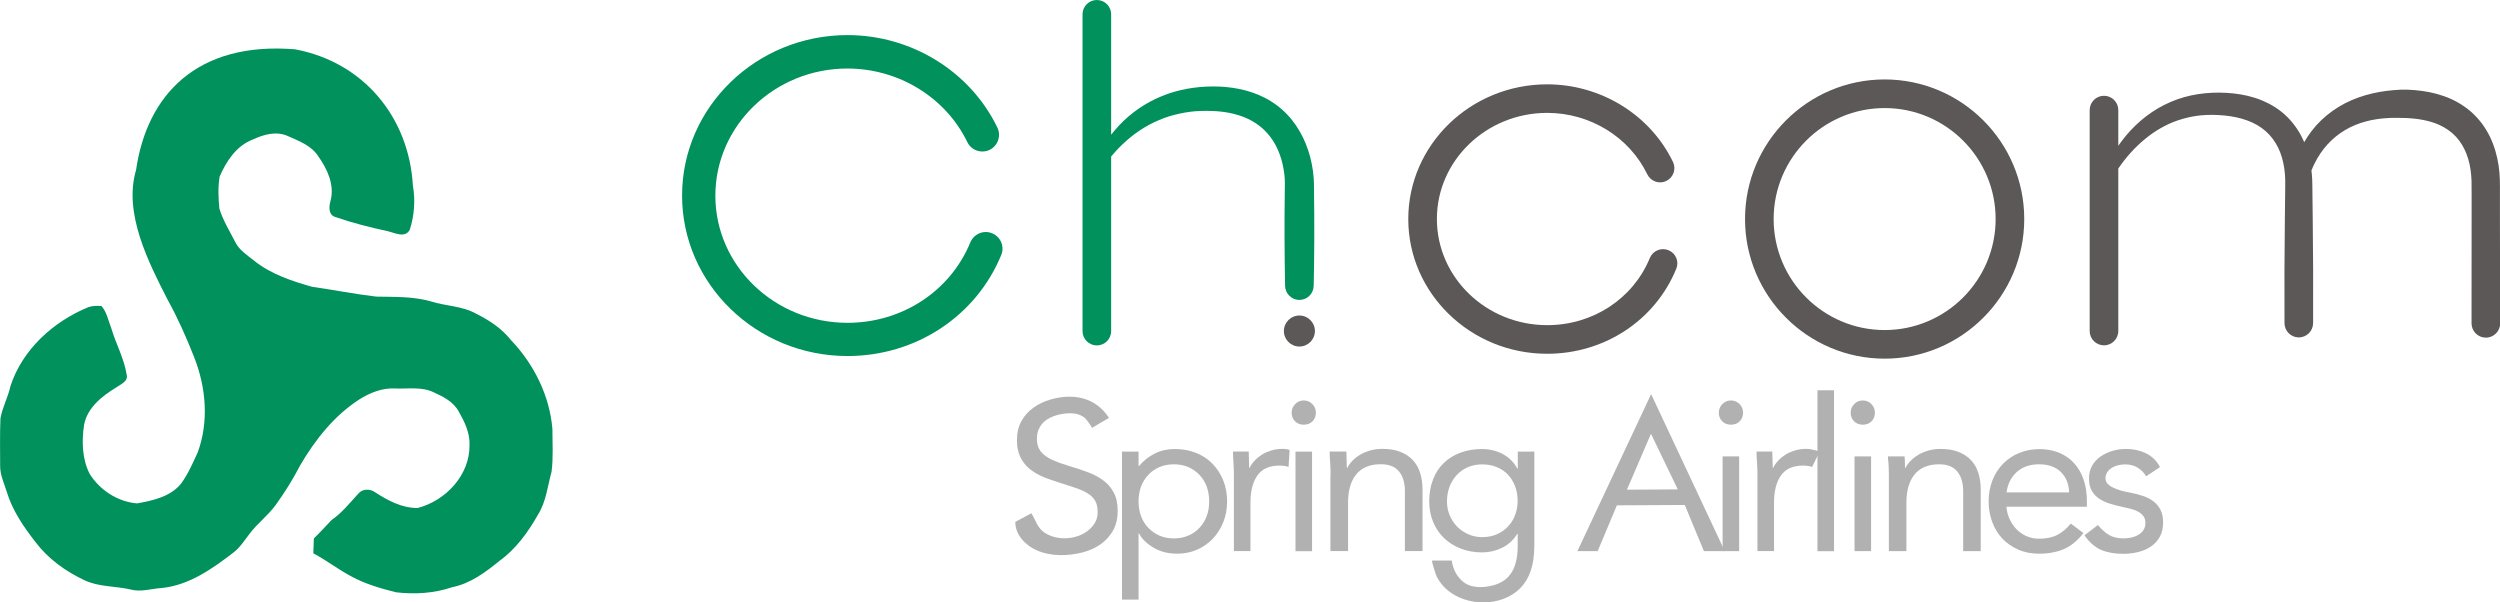 <?xml version="1.0" encoding="utf-8"?>
<!-- Generator: Adobe Illustrator 25.4.1, SVG Export Plug-In . SVG Version: 6.00 Build 0)  -->
<svg version="1.1" xmlns="http://www.w3.org/2000/svg" xmlns:xlink="http://www.w3.org/1999/xlink" x="0px" y="0px"
	 viewBox="0 0 332 80" style="enable-background:new 0 0 332 80;" xml:space="preserve">
<style type="text/css">
	.st0{fill-rule:evenodd;clip-rule:evenodd;fill:#01915C;}
	.st1{fill:#B1B1B1;}
	.st2{fill:#01915C;}
	.st3{fill:#5B5857;}
</style>
<g id="Layer_2">
</g>
<g id="Layer_1">
	<g>
		<path class="st0" d="M18.07,22.58c-1.71,5.75,1.69,12.33,4.2,17.24c1.34,2.42,2.46,4.94,3.48,7.53c1.61,4.02,2.02,8.61,0.51,12.72
			c-0.66,1.43-1.3,2.92-2.24,4.19c-1.41,1.71-3.74,2.22-5.81,2.59c-2.57-0.2-4.95-1.76-6.31-3.93c-1.01-2-1.06-4.35-0.73-6.52
			c0.44-2.28,2.4-3.82,4.29-4.96c0.57-0.42,1.61-0.79,1.36-1.71c-0.35-2.15-1.43-4.08-2.05-6.17c-0.4-0.99-0.57-2.11-1.3-2.92
			c-0.57-0.04-1.19-0.04-1.74,0.15C7.07,42.71,2.96,46.42,1.38,51.3c-0.31,1.47-1.08,2.81-1.32,4.28c-0.09,2.09-0.04,4.17-0.04,6.26
			c-0.02,1.25,0.55,2.37,0.9,3.54c0.75,2.44,2.22,4.59,3.78,6.59c1.67,2.22,3.98,3.89,6.49,5.07c1.91,0.92,4.07,0.77,6.09,1.23
			c1.39,0.4,2.77-0.09,4.16-0.18c3.65-0.35,6.75-2.55,9.57-4.72c0.88-0.68,1.47-1.62,2.13-2.48c1.03-1.38,2.44-2.42,3.45-3.8
			c1.21-1.67,2.31-3.43,3.26-5.27c1.98-3.4,4.51-6.59,7.81-8.74c1.45-0.92,3.12-1.6,4.86-1.49c1.69,0.07,3.5-0.26,5.08,0.51
			c1.25,0.57,2.62,1.25,3.32,2.55c0.77,1.36,1.5,2.83,1.43,4.44c0.07,3.98-3.17,7.42-6.89,8.37c-2.07,0.02-3.96-0.99-5.65-2.09
			c-0.66-0.48-1.67-0.48-2.22,0.18c-1.14,1.23-2.18,2.57-3.56,3.51c-0.77,0.81-1.54,1.67-2.35,2.44c-0.02,0.66-0.04,1.32-0.07,1.98
			c1.78,0.94,3.37,2.2,5.15,3.12c1.85,0.99,3.85,1.56,5.85,2.06c2.51,0.29,5.06,0.13,7.44-0.68c2.42-0.48,4.42-1.98,6.27-3.49
			c2.2-1.58,3.81-3.82,5.13-6.15c1.08-1.73,1.28-3.8,1.8-5.71c0.24-1.87,0.11-3.78,0.11-5.67c-0.37-4.39-2.42-8.56-5.48-11.77
			c-1.23-1.56-2.9-2.66-4.66-3.54c-1.85-1.03-4-0.99-5.98-1.62c-2.35-0.68-4.82-0.59-7.26-0.64c-2.86-0.33-5.68-0.9-8.51-1.3
			c-2.75-0.77-5.57-1.71-7.81-3.54c-0.92-0.72-1.96-1.41-2.46-2.48c-0.73-1.45-1.61-2.83-2.07-4.39c-0.13-1.41-0.2-2.83,0.04-4.24
			c0.88-2.02,2.22-4.08,4.38-4.9c1.43-0.68,3.15-1.16,4.66-0.48c1.47,0.66,3.17,1.27,4.07,2.72c1.21,1.69,2.18,3.82,1.61,5.91
			c-0.22,0.75-0.29,1.84,0.64,2.13c2.29,0.79,4.64,1.38,7,1.89c0.92,0.22,2.24,0.94,2.88-0.18c0.31-0.94,0.5-1.93,0.57-2.93
			c0.07-1,0.02-2-0.15-2.98c-0.53-9.04-6.53-16.36-15.64-18.07C26.08,5.48,19.49,12.69,18.07,22.58L18.07,22.58z"/>
		<path class="st1" d="M145.01,56.83c0.08-0.05-0.81-1.22-0.93-1.32c-0.52-0.43-1.2-0.62-1.87-0.63c-1.04-0.01-2.21,0.24-3.1,0.79
			c-0.43,0.26-0.77,0.61-1.02,1.05c-0.26,0.43-0.39,0.94-0.39,1.53c0,0.45,0.07,0.85,0.22,1.2c0.15,0.35,0.39,0.66,0.73,0.95
			c0.34,0.28,0.79,0.55,1.37,0.79c0.57,0.25,1.28,0.49,2.11,0.74c0.81,0.24,1.6,0.51,2.36,0.79c0.76,0.28,1.43,0.64,2.02,1.07
			c0.58,0.43,1.05,0.97,1.4,1.63c0.35,0.65,0.52,1.47,0.52,2.44c0,1-0.21,1.87-0.62,2.6c-0.42,0.73-0.96,1.34-1.65,1.82
			c-0.68,0.48-1.47,0.84-2.36,1.07c-1.94,0.51-4.22,0.56-6.1-0.26c-1.51-0.66-2.87-2.05-2.87-3.78c0,0,2.14-1.15,2.14-1.15
			c0.58,0.94,0.8,1.97,1.78,2.6c2,1.29,5.26,0.85,6.6-1.24c0.28-0.43,0.42-0.93,0.42-1.5c0-0.62-0.11-1.13-0.33-1.51
			c-0.22-0.39-0.55-0.72-1.01-1c-0.46-0.28-1.03-0.54-1.72-0.76c-0.69-0.23-1.5-0.49-2.43-0.79c-0.75-0.23-1.44-0.48-2.08-0.78
			c-0.63-0.29-1.18-0.65-1.65-1.07c-0.47-0.42-0.83-0.93-1.1-1.53c-0.27-0.59-0.4-1.3-0.4-2.13c0-0.96,0.2-1.8,0.59-2.52
			c0.4-0.72,0.93-1.31,1.6-1.79c0.67-0.48,1.43-0.84,2.29-1.09c2.99-0.86,5.97-0.3,7.75,2.45
			C147.26,55.49,145.02,56.82,145.01,56.83z"/>
		<path class="st1" d="M149,59.97h2.2v1.92h0.06c0.6-0.72,1.3-1.27,2.11-1.67c0.8-0.4,1.68-0.59,2.64-0.59
			c1.04,0,1.98,0.17,2.84,0.52c0.86,0.35,1.59,0.83,2.19,1.46c0.6,0.62,1.07,1.36,1.41,2.2c0.34,0.85,0.51,1.77,0.51,2.77
			c0,1-0.17,1.92-0.51,2.77c-0.34,0.85-0.81,1.58-1.4,2.2c-0.59,0.62-1.3,1.11-2.11,1.46c-0.81,0.35-1.68,0.52-2.6,0.52
			c-1.19,0-2.23-0.26-3.12-0.78c-0.9-0.52-1.55-1.15-1.96-1.91h-0.06v8.79H149V59.97z M151.2,66.58c0,0.7,0.11,1.34,0.32,1.94
			c0.22,0.59,0.53,1.11,0.95,1.55c0.41,0.44,0.91,0.79,1.48,1.05c0.57,0.25,1.22,0.38,1.94,0.38c0.72,0,1.36-0.13,1.94-0.38
			c0.57-0.25,1.07-0.6,1.48-1.05c0.41-0.44,0.73-0.96,0.95-1.55c0.22-0.59,0.32-1.24,0.32-1.94c0-0.7-0.11-1.34-0.32-1.94
			c-0.22-0.59-0.53-1.11-0.95-1.55c-0.41-0.44-0.91-0.79-1.48-1.05c-0.57-0.25-1.22-0.38-1.94-0.38c-0.72,0-1.36,0.13-1.94,0.38
			c-0.58,0.25-1.07,0.6-1.48,1.05c-0.41,0.44-0.73,0.96-0.95,1.55C151.31,65.24,151.2,65.88,151.2,66.58z"/>
		<path class="st1" d="M163.86,63.1c0-0.6-0.02-1.17-0.06-1.7c-0.04-0.53-0.06-1.01-0.06-1.44h2.09c0,0.36,0.01,0.72,0.03,1.07
			c0.02,0.36,0.03,0.73,0.03,1.1h0.06c0.15-0.32,0.36-0.63,0.64-0.93c0.27-0.3,0.6-0.57,0.97-0.81c0.38-0.24,0.8-0.42,1.27-0.57
			c0.47-0.14,0.98-0.21,1.53-0.21c0.15,0,0.3,0.01,0.45,0.03c0.15,0.02,0.3,0.06,0.45,0.11L171.12,62
			c-0.38-0.11-0.77-0.17-1.19-0.17c-1.36,0-2.34,0.44-2.95,1.31c-0.61,0.88-0.92,2.08-0.92,3.6v6.44h-2.2V63.1z"/>
		<path class="st1" d="M171.53,54.79c0-0.43,0.16-0.81,0.47-1.13c0.31-0.32,0.69-0.48,1.14-0.48s0.83,0.16,1.14,0.48
			c0.31,0.32,0.47,0.7,0.47,1.13c0,0.47-0.15,0.86-0.45,1.16c-0.3,0.3-0.69,0.45-1.16,0.45c-0.47,0-0.86-0.15-1.16-0.45
			C171.68,55.65,171.53,55.27,171.53,54.79z M172.04,59.97h2.2v13.23h-2.2V59.97z"/>
		<path class="st1" d="M176.7,63.1c0-0.6-0.02-1.17-0.06-1.7c-0.04-0.53-0.06-1.01-0.06-1.44h2.22c0,0.36,0.01,0.72,0.03,1.07
			c0.02,0.36,0.03,0.73,0.03,1.1h0.06c0.16-0.32,0.38-0.63,0.67-0.93c0.29-0.3,0.63-0.57,1.03-0.81c0.4-0.24,0.85-0.42,1.35-0.57
			c0.5-0.14,1.04-0.21,1.62-0.21c0.92,0,1.71,0.13,2.38,0.4c0.67,0.26,1.22,0.63,1.66,1.1c0.44,0.47,0.76,1.04,0.97,1.71
			c0.21,0.67,0.31,1.4,0.31,2.19v8.17h-2.34v-7.94c0-1.11-0.26-1.99-0.78-2.63c-0.52-0.64-1.33-0.96-2.43-0.96
			c-0.76,0-1.41,0.12-1.96,0.37c-0.55,0.24-1,0.59-1.35,1.05c-0.35,0.45-0.61,0.99-0.78,1.61c-0.17,0.62-0.25,1.31-0.25,2.06v6.44
			h-2.34V63.1z"/>
		<path class="st1" d="M203.75,72.6c0,2.41-0.62,4.24-1.85,5.5c-2.47,2.51-7.04,2.47-9.68,0.27c-0.59-0.49-1.08-1.13-1.43-1.81
			c-0.08-0.16-0.75-2.12-0.59-2.12c0,0,2.59,0,2.59,0c0.18,1.23,0.7,2.06,1.33,2.66c1.08,1.03,2.73,1,4.11,0.65
			c0.88-0.22,1.75-0.69,2.3-1.43c0.38-0.5,0.64-1.07,0.79-1.71c0.15-0.64,0.23-1.31,0.23-2.01v-1.7h-0.06
			c-0.53,0.85-1.22,1.47-2.06,1.87c-0.85,0.4-1.71,0.59-2.6,0.59c-1.04,0-1.99-0.17-2.85-0.51c-0.87-0.34-1.61-0.81-2.23-1.41
			c-0.62-0.6-1.1-1.32-1.44-2.15c-0.34-0.83-0.51-1.73-0.51-2.71c0-1.07,0.17-2.04,0.51-2.91c0.34-0.87,0.81-1.6,1.43-2.19
			c0.61-0.59,1.35-1.05,2.22-1.37c0.87-0.32,1.83-0.48,2.88-0.48c0.45,0,0.9,0.05,1.36,0.16c0.45,0.1,0.89,0.26,1.31,0.48
			c0.42,0.22,0.81,0.49,1.14,0.82c0.34,0.33,0.62,0.71,0.85,1.14h0.06v-2.26h2.2V72.6z M192.16,66.58c0,0.68,0.12,1.3,0.37,1.88
			c0.24,0.58,0.58,1.07,1,1.5c0.42,0.42,0.92,0.76,1.48,1c0.57,0.25,1.17,0.37,1.81,0.37c0.75,0,1.42-0.13,2.01-0.4
			c0.58-0.26,1.08-0.62,1.48-1.06c0.4-0.44,0.71-0.95,0.92-1.53c0.21-0.57,0.31-1.18,0.31-1.82c0-0.72-0.11-1.37-0.34-1.96
			c-0.23-0.59-0.55-1.11-0.96-1.54c-0.41-0.43-0.91-0.77-1.5-1c-0.58-0.24-1.22-0.35-1.92-0.35c-0.7,0-1.33,0.13-1.91,0.38
			c-0.58,0.25-1.06,0.6-1.47,1.05c-0.41,0.44-0.72,0.96-0.95,1.55C192.28,65.24,192.16,65.88,192.16,66.58z"/>
		<path class="st1" d="M219.27,52.34L219.27,52.34l9.78,20.85h-2.77l-2.54-6.13l-9.02,0.05l-2.55,6.08h-2.69L219.27,52.34z
			 M219.28,57.67h-0.06l-3.16,7.36l6.75-0.04L219.28,57.67z"/>
		<path class="st1" d="M228.26,54.79c0-0.43,0.16-0.81,0.47-1.13c0.31-0.32,0.69-0.48,1.14-0.48s0.83,0.16,1.14,0.48
			c0.31,0.32,0.47,0.7,0.47,1.13c0,0.47-0.15,0.86-0.45,1.16c-0.3,0.3-0.69,0.45-1.16,0.45c-0.47,0-0.86-0.15-1.16-0.45
			C228.41,55.65,228.26,55.27,228.26,54.79z M228.76,60.61h2.2v12.58h-2.2V60.61z"/>
		<path class="st1" d="M233.39,63.1c0-0.6-0.02-1.17-0.06-1.7c-0.04-0.53-0.06-1.01-0.06-1.44h2.09c0,0.36,0.01,0.72,0.03,1.07
			c0.02,0.36,0.03,0.73,0.03,1.1h0.06c0.15-0.32,0.36-0.63,0.64-0.93c0.27-0.3,0.6-0.57,0.97-0.81c0.38-0.24,0.8-0.42,1.27-0.57
			c0.47-0.14,0.98-0.21,1.53-0.21c0.15,0,0.3,0.01,0.45,0.03c0.15,0.02,1.17,0.25,1.32,0.31L240.65,62
			c-0.38-0.11-0.77-0.17-1.19-0.17c-1.36,0-2.34,0.44-2.95,1.31c-0.61,0.88-0.92,2.08-0.92,3.6v6.44h-2.2V63.1z"/>
		<path class="st1" d="M241.36,51.83h2.2v21.37h-2.2V51.83z"/>
		<path class="st1" d="M245.77,54.79c0-0.43,0.16-0.81,0.47-1.13c0.31-0.32,0.69-0.48,1.14-0.48s0.83,0.16,1.14,0.48
			c0.31,0.32,0.47,0.7,0.47,1.13c0,0.47-0.15,0.86-0.45,1.16c-0.3,0.3-0.69,0.45-1.16,0.45c-0.47,0-0.86-0.15-1.16-0.45
			C245.92,55.65,245.77,55.27,245.77,54.79z M246.28,60.61h2.2v12.58h-2.2V60.61z"/>
		<path class="st1" d="M250.84,63.1c0-0.6-0.02-1.17-0.06-1.7c-0.04-0.53-0.06-0.36-0.06-0.79h2.21c0,0.36,0.01,0.07,0.03,0.43
			c0.02,0.36,0.03,0.73,0.03,1.1h0.06c0.16-0.32,0.38-0.63,0.67-0.93c0.29-0.3,0.63-0.57,1.03-0.81c0.4-0.24,0.85-0.42,1.35-0.57
			c0.5-0.14,1.04-0.21,1.62-0.21c0.92,0,1.71,0.13,2.38,0.4c0.67,0.26,1.22,0.63,1.66,1.1c0.44,0.47,0.76,1.04,0.97,1.71
			c0.21,0.67,0.31,1.4,0.31,2.19v8.17h-2.33v-7.94c0-1.11-0.26-1.99-0.78-2.63c-0.52-0.64-1.33-0.96-2.42-0.96
			c-0.76,0-1.41,0.12-1.96,0.37c-0.55,0.24-1,0.59-1.35,1.05c-0.35,0.45-0.61,0.99-0.78,1.61c-0.17,0.62-0.25,1.31-0.25,2.06v6.44
			h-2.33V63.1z"/>
		<path class="st1" d="M276.68,70.79c-0.79,1.02-1.66,1.73-2.6,2.13c-0.94,0.4-2.03,0.61-3.28,0.61c-1.04,0-1.97-0.18-2.8-0.55
			c-0.83-0.37-1.53-0.86-2.11-1.48c-0.58-0.62-1.02-1.36-1.33-2.2c-0.31-0.85-0.47-1.75-0.47-2.71c0-1.02,0.17-1.95,0.51-2.81
			c0.34-0.86,0.81-1.59,1.41-2.2c0.6-0.61,1.32-1.09,2.15-1.43c0.83-0.34,1.73-0.51,2.71-0.51c0.92,0,1.77,0.16,2.54,0.47
			c0.77,0.31,1.44,0.76,1.99,1.36c0.56,0.59,0.98,1.32,1.29,2.18c0.3,0.86,0.45,1.83,0.45,2.93v0.71h-10.68
			c0.04,0.57,0.17,1.11,0.41,1.63c0.24,0.52,0.54,0.97,0.92,1.36c0.38,0.39,0.82,0.69,1.33,0.92c0.51,0.23,1.06,0.34,1.67,0.34
			c0.96,0,1.77-0.17,2.43-0.51c0.66-0.34,1.25-0.84,1.78-1.5L276.68,70.79z M274.78,65.39c-0.04-1.13-0.41-2.03-1.1-2.71
			c-0.7-0.68-1.66-1.02-2.88-1.02c-1.23,0-2.21,0.34-2.97,1.02c-0.75,0.68-1.21,1.58-1.36,2.71H274.78z"/>
		<path class="st1" d="M278.61,69.72c0.43,0.55,0.91,0.98,1.43,1.3c0.52,0.32,1.17,0.48,1.96,0.48c0.34,0,0.68-0.04,1.03-0.11
			c0.35-0.08,0.66-0.2,0.95-0.37c0.28-0.17,0.51-0.38,0.68-0.64s0.25-0.56,0.25-0.92s-0.08-0.65-0.24-0.88
			c-0.16-0.23-0.37-0.42-0.64-0.58c-0.26-0.16-0.57-0.29-0.9-0.38c-0.34-0.09-0.69-0.18-1.05-0.25c-0.62-0.13-1.22-0.28-1.78-0.45
			c-0.57-0.17-1.06-0.39-1.48-0.66c-0.42-0.27-0.76-0.63-1.02-1.06c-0.25-0.43-0.38-0.99-0.38-1.67c0-0.64,0.14-1.21,0.42-1.7
			c0.28-0.49,0.66-0.89,1.13-1.22c0.47-0.32,1-0.57,1.58-0.74c0.58-0.17,1.19-0.25,1.81-0.25c0.94,0,1.81,0.19,2.61,0.57
			c0.8,0.38,1.43,0.99,1.88,1.84l-1.84,1.22c-0.28-0.47-0.66-0.85-1.12-1.14c-0.46-0.29-1.02-0.44-1.68-0.44
			c-0.3,0-0.61,0.04-0.92,0.11c-0.31,0.08-0.59,0.19-0.83,0.34c-0.25,0.15-0.45,0.34-0.61,0.58c-0.16,0.24-0.24,0.5-0.24,0.81
			c0,0.28,0.09,0.52,0.27,0.72c0.18,0.2,0.42,0.37,0.73,0.52c0.31,0.15,0.67,0.28,1.07,0.4c0.4,0.11,0.82,0.21,1.26,0.28
			c0.58,0.11,1.14,0.26,1.67,0.44c0.53,0.18,0.99,0.42,1.38,0.72c0.4,0.3,0.71,0.68,0.93,1.13c0.23,0.45,0.34,1.01,0.34,1.67
			c0,0.75-0.15,1.39-0.45,1.92c-0.3,0.53-0.7,0.96-1.2,1.29c-0.5,0.33-1.06,0.57-1.7,0.72c-0.63,0.15-1.28,0.23-1.94,0.23
			c-1.13,0-2.11-0.17-2.93-0.52c-0.82-0.35-1.56-0.99-2.22-1.94L278.61,69.72z"/>
		<path class="st2" d="M131.75,30.98c-1.13-0.47-2.42,0.08-2.89,1.21c-2.67,6.49-9.07,10.68-16.32,10.68
			c-9.67,0-17.54-7.57-17.54-16.88S102.87,9.1,112.54,9.1c6.8,0,13.05,3.84,15.92,9.77c0.53,1.1,1.86,1.56,2.96,1.03
			c1.1-0.53,1.56-1.86,1.03-2.96c-3.6-7.46-11.42-12.28-19.9-12.28c-12.12,0-21.97,9.56-21.97,21.31s9.86,21.31,21.97,21.31
			c9.05,0,17.07-5.27,20.42-13.43C133.43,32.73,132.89,31.44,131.75,30.98z"/>
		<path class="st3" d="M221.58,33.23c-0.97-0.4-2.08,0.06-2.48,1.03c-2.23,5.42-7.57,8.92-13.63,8.92c-8.08,0-14.65-6.32-14.65-14.1
			c0-7.77,6.57-14.09,14.65-14.09c5.68,0,10.89,3.2,13.29,8.16c0.46,0.94,1.59,1.34,2.53,0.88c0.94-0.46,1.34-1.59,0.88-2.53
			c-3.02-6.26-9.58-10.3-16.71-10.3c-10.17,0-18.44,8.03-18.44,17.89c0,9.86,8.27,17.89,18.44,17.89c7.6,0,14.33-4.42,17.14-11.27
			C223.02,34.74,222.55,33.63,221.58,33.23z"/>
		<path class="st3" d="M250.28,10.55c-10.22,0-18.54,8.32-18.54,18.54c0,10.22,8.32,18.54,18.54,18.54
			c10.22,0,18.54-8.32,18.54-18.54C268.82,18.86,260.5,10.55,250.28,10.55z M250.28,43.83c-8.13,0-14.74-6.61-14.74-14.74
			s6.61-14.74,14.74-14.74c8.13,0,14.74,6.61,14.74,14.74S258.41,43.83,250.28,43.83z"/>
		<path class="st2" d="M170.63,24.48l-0.01,0.79c-0.06,4.23-0.04,8.47,0.04,12.7c0.02,1.01,0.84,1.84,1.86,1.86
			c1.05,0.02,1.91-0.81,1.94-1.86c0.09-4.23,0.1-8.47,0.04-12.7l-0.01-0.8c0-0.32-0.02-0.62-0.04-0.92c-0.05-0.6-0.13-1.2-0.25-1.79
			c-0.23-1.18-0.61-2.34-1.14-3.45c-0.54-1.11-1.23-2.17-2.1-3.08c-0.87-0.92-1.9-1.69-3.01-2.25c-1.11-0.57-2.28-0.95-3.45-1.18
			c-1.17-0.23-2.34-0.33-3.49-0.32c-2.29,0.02-4.61,0.41-6.75,1.3c-2.14,0.87-4.07,2.21-5.62,3.85c-0.38,0.41-0.74,0.83-1.08,1.26
			V1.9c0-1.05-0.85-1.9-1.9-1.9c-1.05,0-1.9,0.85-1.9,1.9v42.07c0,1.05,0.85,1.9,1.9,1.9c1.05,0,1.9-0.85,1.9-1.9V20.79
			c0.14-0.17,0.28-0.33,0.42-0.49c0.66-0.76,1.39-1.45,2.16-2.08c1.54-1.25,3.28-2.19,5.12-2.77c0.92-0.28,1.86-0.48,2.82-0.61
			c0.96-0.12,1.93-0.13,2.9-0.1c1.94,0.06,3.8,0.48,5.32,1.34c1.52,0.86,2.68,2.17,3.39,3.79c0.36,0.81,0.62,1.68,0.77,2.59
			c0.08,0.45,0.14,0.91,0.16,1.36C170.62,24.04,170.63,24.27,170.63,24.48z"/>
		<path class="st3" d="M331.99,29.12l0-3.45c0-0.59,0.01-1.12-0.01-1.78c-0.02-0.64-0.07-1.29-0.17-1.94
			c-0.2-1.29-0.56-2.6-1.17-3.84c-0.31-0.62-0.67-1.21-1.09-1.77c-0.43-0.56-0.91-1.07-1.44-1.54c-1.07-0.91-2.31-1.61-3.58-2.04
			c-1.27-0.45-2.56-0.68-3.83-0.79c-0.64-0.06-1.26-0.08-1.89-0.06l-0.94,0.06c-0.31,0.02-0.63,0.07-0.94,0.1
			c-1.25,0.16-2.5,0.44-3.71,0.87c-2.42,0.85-4.67,2.4-6.23,4.45c-0.37,0.47-0.69,0.97-0.99,1.49c-0.12-0.28-0.25-0.55-0.39-0.82
			c-0.64-1.21-1.52-2.32-2.6-3.19c-0.54-0.44-1.12-0.8-1.72-1.12c-0.61-0.3-1.22-0.57-1.85-0.76c-1.26-0.4-2.53-0.59-3.79-0.66
			c-2.47-0.14-5.07,0.2-7.39,1.21c-2.33,0.99-4.34,2.58-5.91,4.45c-0.37,0.44-0.71,0.9-1.04,1.37v-4.74c0-1.05-0.85-1.9-1.9-1.9
			c-1.05,0-1.9,0.85-1.9,1.9v29.34c0,1.05,0.85,1.9,1.9,1.9c1.05,0,1.9-0.85,1.9-1.9V22.38c1.99-2.92,4.73-5.31,7.89-6.39
			c0.99-0.33,2.02-0.57,3.06-0.67c1.04-0.1,2.1-0.08,3.16,0.02c2.09,0.2,4.08,0.84,5.46,2.08c0.7,0.61,1.25,1.36,1.67,2.21
			c0.41,0.85,0.67,1.8,0.81,2.79c0.07,0.5,0.11,1,0.12,1.51c0.01,0.49-0.01,1.1-0.01,1.67l-0.04,3.46
			c-0.06,4.62-0.07,9.24-0.05,13.86c0.01,1.04,0.85,1.88,1.89,1.89c1.05,0,1.9-0.84,1.91-1.89c0.02-4.62,0.01-9.24-0.05-13.86
			l-0.04-3.46c-0.01-0.58,0-1.13-0.03-1.79c-0.02-0.39-0.05-0.78-0.1-1.17c0.12-0.31,0.26-0.62,0.41-0.92
			c0.46-0.93,1.04-1.8,1.73-2.55c1.37-1.51,3.15-2.54,5.11-3.05c0.98-0.26,2-0.4,3.04-0.45c0.26-0.01,0.52-0.03,0.78-0.02l0.79,0.01
			c0.52,0.01,1.04,0.01,1.55,0.07c1.02,0.09,2,0.28,2.9,0.59c0.9,0.31,1.7,0.78,2.38,1.35c1.35,1.16,2.16,2.91,2.44,4.87
			c0.07,0.49,0.11,0.99,0.13,1.49c0.01,0.49,0,1.11,0.01,1.67l0,3.45l-0.01,13.79v0c0,1.05,0.85,1.9,1.9,1.9
			c1.05,0,1.9-0.85,1.9-1.9L331.99,29.12z"/>
		<circle class="st3" cx="172.56" cy="43.96" r="2.06"/>
	</g>
</g>
</svg>
